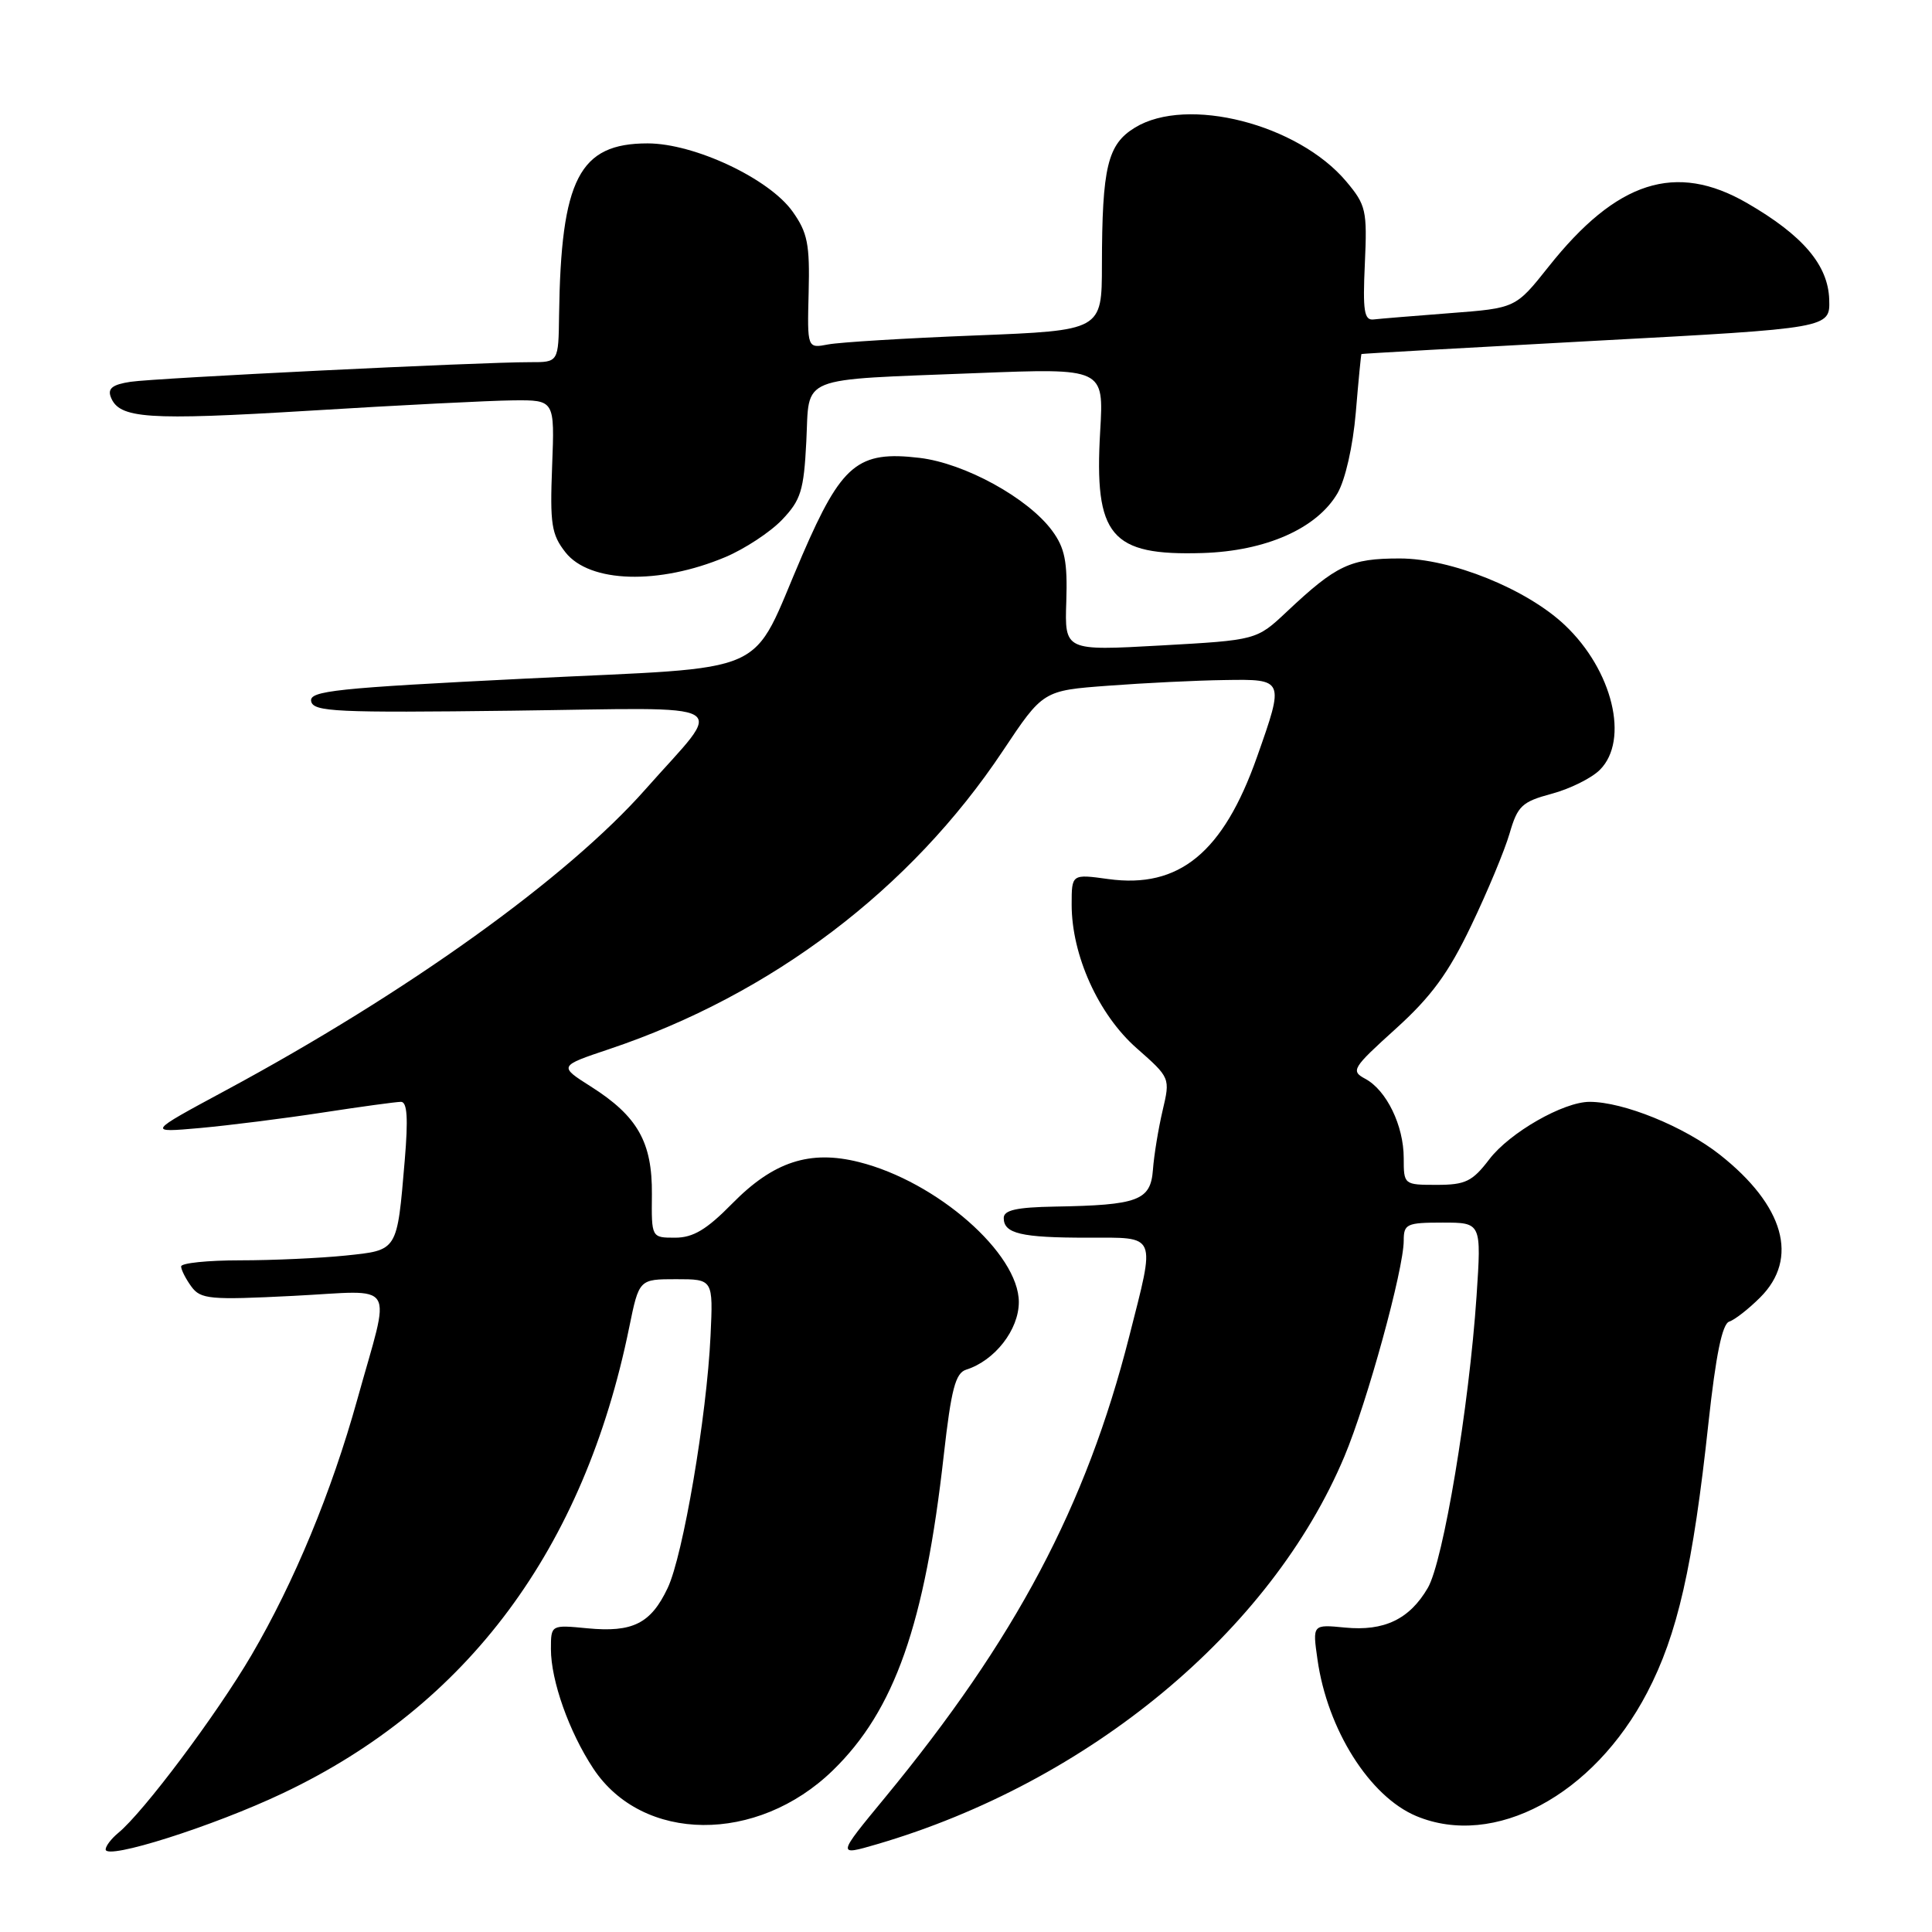<?xml version="1.0" encoding="UTF-8" standalone="no"?>
<!DOCTYPE svg PUBLIC "-//W3C//DTD SVG 1.1//EN" "http://www.w3.org/Graphics/SVG/1.1/DTD/svg11.dtd" >
<svg xmlns="http://www.w3.org/2000/svg" xmlns:xlink="http://www.w3.org/1999/xlink" version="1.1" viewBox="0 0 256 256">
 <g >
 <path fill="currentColor"
d=" M 37.50 237.60 C 61.97 226.00 77.38 205.26 83.37 175.90 C 84.68 169.50 84.68 169.50 89.59 169.50 C 94.50 169.50 94.50 169.50 94.15 177.00 C 93.65 187.67 90.51 206.12 88.47 210.42 C 86.24 215.13 83.84 216.33 77.85 215.76 C 73.00 215.29 73.00 215.29 73.00 218.52 C 73.00 222.69 75.41 229.49 78.61 234.33 C 85.13 244.21 100.32 244.34 110.35 234.59 C 118.54 226.63 122.54 215.27 125.06 192.77 C 126.04 184.09 126.60 181.94 128.02 181.49 C 131.82 180.29 135.00 176.20 135.00 172.53 C 135.00 166.09 124.14 156.57 113.82 153.98 C 107.31 152.34 102.48 153.92 97.02 159.48 C 93.63 162.93 91.85 164.00 89.45 164.00 C 86.32 164.00 86.32 164.00 86.38 158.25 C 86.44 151.35 84.49 147.90 78.29 143.97 C 74.02 141.26 74.02 141.26 80.76 139.00 C 102.24 131.79 120.68 117.82 132.88 99.50 C 138.21 91.50 138.21 91.50 146.85 90.86 C 151.61 90.50 158.54 90.16 162.25 90.11 C 170.20 89.98 170.20 89.99 166.56 100.30 C 162.09 112.97 156.24 117.77 146.86 116.48 C 142.00 115.81 142.00 115.81 142.00 119.87 C 142.00 126.58 145.55 134.43 150.60 138.88 C 155.07 142.82 155.07 142.82 154.05 147.16 C 153.49 149.55 152.91 153.07 152.77 155.00 C 152.46 159.08 150.83 159.69 139.75 159.88 C 134.70 159.97 133.00 160.35 133.00 161.39 C 133.00 163.46 135.30 164.00 144.08 164.00 C 153.43 164.00 153.13 163.29 149.62 177.12 C 143.91 199.57 134.57 217.19 117.25 238.21 C 110.89 245.92 110.89 245.92 116.20 244.37 C 144.30 236.14 168.41 216.15 178.14 192.99 C 181.16 185.81 186.00 168.19 186.00 164.39 C 186.00 162.18 186.39 162.00 191.15 162.00 C 196.30 162.00 196.30 162.00 195.65 171.75 C 194.66 186.40 191.24 206.91 189.19 210.41 C 186.77 214.56 183.40 216.17 178.21 215.66 C 173.91 215.24 173.91 215.24 174.57 219.87 C 175.88 229.18 181.48 238.05 187.67 240.64 C 197.98 244.94 211.14 237.91 218.25 224.29 C 222.28 216.59 224.33 207.57 226.38 188.54 C 227.36 179.54 228.20 175.43 229.13 175.12 C 229.87 174.88 231.72 173.43 233.24 171.91 C 238.40 166.76 236.42 159.75 227.91 153.02 C 223.16 149.27 215.12 146.00 210.63 146.00 C 207.16 146.00 200.05 150.07 197.35 153.60 C 195.10 156.55 194.19 157.00 190.38 157.00 C 186.03 157.00 186.00 156.98 186.00 153.45 C 186.00 149.15 183.72 144.46 180.91 142.95 C 178.95 141.90 179.18 141.53 184.94 136.32 C 189.66 132.05 191.93 128.95 194.94 122.65 C 197.09 118.17 199.38 112.67 200.03 110.43 C 201.09 106.78 201.67 106.24 205.60 105.18 C 208.01 104.54 210.89 103.11 211.99 102.01 C 215.93 98.07 213.68 88.80 207.34 82.82 C 202.28 78.04 192.27 74.00 185.47 74.00 C 178.91 74.00 177.09 74.86 170.50 81.06 C 166.50 84.82 166.50 84.82 153.79 85.53 C 141.07 86.24 141.07 86.24 141.29 79.70 C 141.46 74.43 141.10 72.61 139.42 70.33 C 136.23 65.99 127.83 61.38 121.84 60.67 C 113.68 59.70 111.53 61.49 106.33 73.51 C 99.20 89.98 103.05 88.26 69.61 89.92 C 44.48 91.17 40.96 91.54 41.23 92.92 C 41.51 94.32 44.52 94.46 67.88 94.17 C 98.10 93.79 96.11 92.62 85.56 104.55 C 75.17 116.32 53.97 131.53 29.82 144.53 C 19.50 150.09 19.50 150.09 26.50 149.47 C 30.35 149.12 37.66 148.20 42.74 147.42 C 47.82 146.64 52.50 146.00 53.13 146.00 C 53.96 146.00 54.10 148.18 53.63 153.75 C 52.60 165.89 52.75 165.64 45.77 166.37 C 42.44 166.71 36.17 167.00 31.85 167.00 C 27.53 167.00 24.00 167.36 24.00 167.81 C 24.00 168.25 24.61 169.45 25.35 170.47 C 26.59 172.16 27.78 172.27 38.86 171.71 C 52.85 171.01 51.82 169.33 47.34 185.45 C 43.93 197.71 38.99 209.63 33.33 219.30 C 28.68 227.23 19.01 240.13 15.67 242.87 C 14.75 243.63 14.00 244.61 14.00 245.06 C 14.00 246.51 28.26 241.99 37.50 237.60 Z  M 96.13 73.81 C 98.68 72.73 102.05 70.52 103.62 68.88 C 106.12 66.26 106.51 65.01 106.84 58.51 C 107.29 49.64 105.42 50.39 129.38 49.44 C 146.27 48.78 146.27 48.78 145.78 57.14 C 144.97 71.05 147.15 73.65 159.34 73.28 C 167.74 73.02 174.49 70.03 177.22 65.37 C 178.26 63.59 179.27 59.12 179.65 54.66 C 180.00 50.45 180.34 46.96 180.40 46.91 C 180.45 46.86 194.45 46.07 211.50 45.15 C 242.50 43.49 242.50 43.49 242.38 39.69 C 242.24 35.12 238.88 31.18 231.50 26.91 C 222.04 21.44 214.21 23.96 205.17 35.37 C 200.83 40.83 200.83 40.83 192.17 41.49 C 187.40 41.86 182.82 42.23 182.00 42.33 C 180.76 42.47 180.56 41.20 180.85 34.94 C 181.17 27.87 181.01 27.17 178.39 24.05 C 171.99 16.44 157.30 12.69 150.40 16.90 C 146.75 19.12 146.03 22.12 146.01 35.14 C 146.00 43.79 146.00 43.79 129.25 44.45 C 120.04 44.81 111.25 45.35 109.73 45.64 C 106.96 46.17 106.96 46.17 107.15 38.73 C 107.31 32.37 107.01 30.82 105.02 28.03 C 101.91 23.66 92.00 19.00 85.81 19.00 C 76.75 19.00 74.33 23.70 74.08 41.75 C 74.00 48.00 74.00 48.00 70.25 47.99 C 63.58 47.98 20.60 50.09 17.30 50.59 C 14.92 50.95 14.24 51.47 14.68 52.61 C 15.78 55.48 19.46 55.73 41.00 54.42 C 52.83 53.69 64.97 53.08 68.00 53.05 C 73.50 53.00 73.50 53.00 73.16 61.75 C 72.86 69.45 73.07 70.82 74.93 73.19 C 78.13 77.25 87.31 77.52 96.13 73.81 Z "/>
</g>
</svg>
